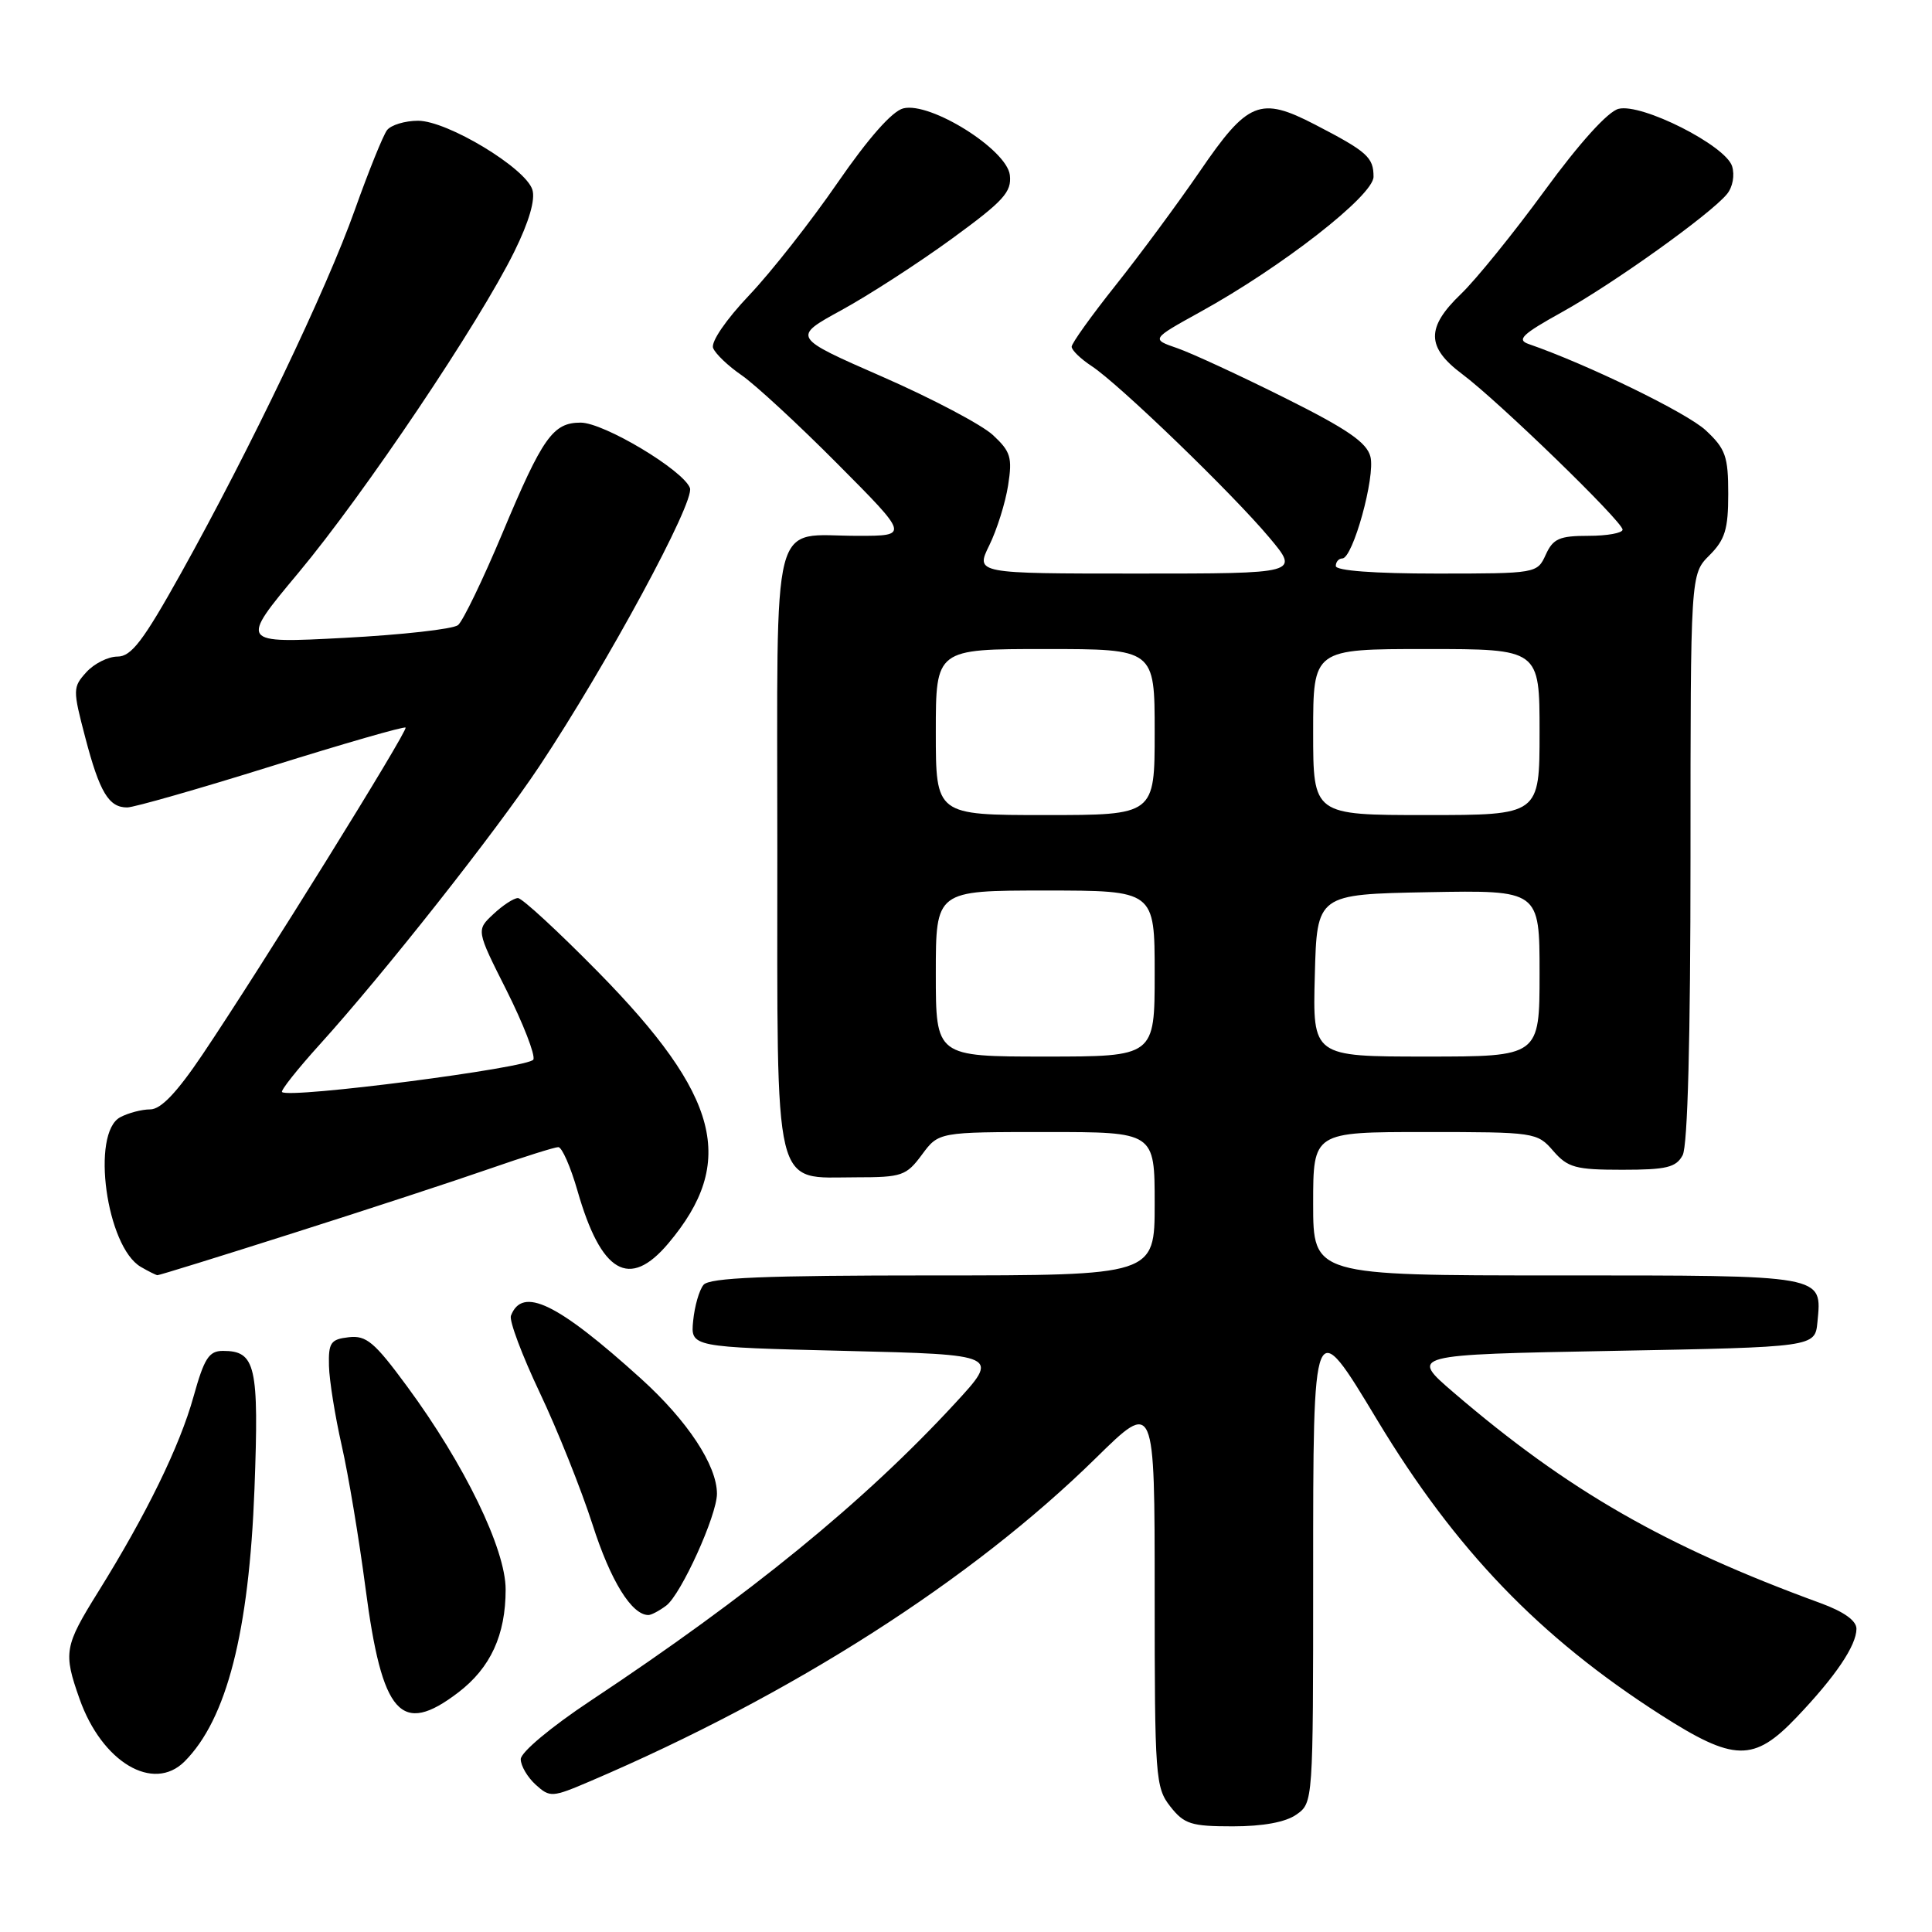 <?xml version="1.0" encoding="UTF-8" standalone="no"?>
<!DOCTYPE svg PUBLIC "-//W3C//DTD SVG 1.1//EN" "http://www.w3.org/Graphics/SVG/1.1/DTD/svg11.dtd" >
<svg xmlns="http://www.w3.org/2000/svg" xmlns:xlink="http://www.w3.org/1999/xlink" version="1.1" viewBox="0 0 256 256">
 <g >
 <path fill="currentColor"
d=" M 171.78 240.44 C 173.99 238.89 174.00 238.75 174.00 208.87 C 174.00 173.90 173.96 174.01 182.53 188.23 C 192.87 205.37 203.99 216.93 220.00 227.19 C 229.78 233.46 232.38 233.51 238.05 227.56 C 243.21 222.15 245.98 218.05 245.99 215.83 C 246.00 214.75 244.33 213.56 241.25 212.43 C 220.61 204.89 207.79 197.53 192.63 184.53 C 186.77 179.50 186.77 179.50 213.63 179.00 C 240.50 178.50 240.50 178.50 240.82 175.18 C 241.42 168.89 242.06 169.00 206.38 169.00 C 174.00 169.00 174.00 169.00 174.00 159.50 C 174.00 150.00 174.00 150.00 188.82 150.00 C 203.38 150.00 203.68 150.04 205.81 152.50 C 207.74 154.72 208.77 155.00 214.96 155.00 C 220.83 155.00 222.09 154.69 222.96 153.07 C 223.63 151.83 224.00 137.56 224.00 113.61 C 224.00 76.09 224.00 76.09 226.50 73.59 C 228.58 71.51 229.00 70.13 229.00 65.45 C 229.00 60.47 228.65 59.47 226.02 57.02 C 223.55 54.71 210.35 48.28 202.54 45.58 C 200.93 45.02 201.72 44.27 206.95 41.37 C 213.77 37.59 226.64 28.39 228.83 25.72 C 229.60 24.79 229.88 23.21 229.51 22.02 C 228.63 19.26 217.53 13.65 214.47 14.42 C 213.06 14.77 209.29 18.94 204.68 25.25 C 200.56 30.89 195.57 37.05 193.59 38.95 C 188.95 43.40 188.99 46.01 193.75 49.57 C 198.58 53.18 215.00 69.11 215.00 70.18 C 215.00 70.63 212.97 71.00 210.48 71.00 C 206.63 71.00 205.79 71.37 204.82 73.50 C 203.69 75.98 203.60 76.00 190.34 76.00 C 182.11 76.00 177.00 75.62 177.00 75.00 C 177.00 74.45 177.39 74.00 177.86 74.00 C 179.26 74.00 182.26 63.16 181.59 60.52 C 181.12 58.64 178.56 56.87 170.24 52.72 C 164.33 49.77 157.93 46.81 156.01 46.14 C 152.52 44.94 152.52 44.94 159.01 41.35 C 169.88 35.36 182.00 25.90 182.00 23.42 C 182.00 20.84 181.16 20.09 174.25 16.51 C 166.97 12.74 165.34 13.40 158.96 22.74 C 156.03 27.01 151.02 33.79 147.82 37.81 C 144.62 41.83 142.00 45.49 142.00 45.94 C 142.00 46.40 143.19 47.55 144.65 48.51 C 148.26 50.87 163.32 65.41 168.21 71.25 C 172.19 76.00 172.19 76.00 150.72 76.00 C 129.25 76.00 129.25 76.00 131.09 72.25 C 132.10 70.19 133.22 66.62 133.58 64.31 C 134.16 60.62 133.92 59.83 131.56 57.64 C 130.09 56.28 123.50 52.80 116.92 49.92 C 104.95 44.68 104.95 44.68 111.51 41.09 C 115.11 39.12 121.68 34.87 126.09 31.66 C 132.99 26.63 134.07 25.45 133.81 23.20 C 133.41 19.81 123.27 13.46 119.69 14.36 C 118.21 14.73 115.06 18.31 110.98 24.22 C 107.47 29.32 102.20 36.03 99.28 39.11 C 96.20 42.35 94.18 45.31 94.49 46.11 C 94.79 46.88 96.49 48.50 98.27 49.72 C 100.04 50.94 105.77 56.22 110.98 61.47 C 120.46 71.00 120.46 71.00 113.66 71.00 C 101.99 71.00 103.00 67.08 103.00 112.54 C 103.00 158.78 102.33 156.00 113.47 156.00 C 119.50 156.00 120.09 155.80 122.16 153.00 C 124.38 150.00 124.38 150.00 138.69 150.00 C 153.00 150.00 153.00 150.00 153.00 159.50 C 153.00 169.00 153.00 169.00 123.62 169.00 C 101.33 169.00 94.00 169.30 93.22 170.25 C 92.65 170.94 92.04 173.07 91.85 175.00 C 91.50 178.50 91.50 178.50 112.00 179.00 C 132.50 179.50 132.50 179.50 126.50 186.00 C 114.49 199.01 99.33 211.38 78.25 225.36 C 73.02 228.83 69.00 232.19 69.00 233.10 C 69.00 233.97 69.89 235.49 70.98 236.48 C 72.88 238.20 73.15 238.18 78.23 236.01 C 104.98 224.57 128.77 209.36 145.25 193.16 C 153.00 185.55 153.00 185.55 153.00 211.14 C 153.00 235.51 153.10 236.86 155.07 239.37 C 156.91 241.71 157.84 242.00 163.35 242.00 C 167.35 242.00 170.35 241.45 171.78 240.44 Z  M 24.46 233.40 C 30.04 227.81 33.00 216.25 33.72 197.27 C 34.33 180.94 33.88 179.00 29.54 179.00 C 27.68 179.00 27.06 179.98 25.64 185.07 C 23.82 191.62 19.40 200.67 13.01 210.93 C 8.52 218.14 8.37 218.97 10.54 225.11 C 13.50 233.50 20.31 237.55 24.46 233.40 Z  M 60.71 224.27 C 65.00 221.00 67.00 216.65 67.00 210.61 C 67.00 205.26 61.55 194.03 53.93 183.69 C 49.62 177.83 48.54 176.92 46.21 177.19 C 43.82 177.46 43.51 177.91 43.59 181.00 C 43.64 182.93 44.40 187.65 45.27 191.50 C 46.15 195.35 47.57 203.86 48.43 210.42 C 50.63 227.25 53.12 230.06 60.71 224.27 Z  M 88.28 212.75 C 90.25 211.26 95.00 200.79 95.00 197.93 C 95.00 194.17 91.10 188.26 84.96 182.70 C 73.85 172.65 69.21 170.40 67.70 174.34 C 67.45 174.99 69.17 179.57 71.51 184.51 C 73.86 189.46 77.00 197.32 78.51 202.00 C 80.90 209.47 83.70 214.00 85.92 214.00 C 86.30 214.00 87.36 213.44 88.28 212.75 Z  M 38.86 163.39 C 48.56 160.31 60.24 156.48 64.80 154.89 C 69.37 153.30 73.50 152.00 73.98 152.00 C 74.46 152.00 75.60 154.59 76.51 157.75 C 79.65 168.72 83.39 170.89 88.56 164.75 C 97.65 153.97 95.39 145.22 79.28 128.82 C 73.97 123.42 69.18 119.00 68.63 119.00 C 68.08 119.00 66.61 119.96 65.37 121.13 C 63.10 123.25 63.10 123.25 67.12 131.23 C 69.32 135.62 70.93 139.75 70.68 140.39 C 70.26 141.48 38.28 145.61 37.37 144.70 C 37.17 144.50 39.41 141.67 42.35 138.42 C 50.87 129.01 65.70 110.21 71.49 101.50 C 80.43 88.04 92.11 66.46 91.42 64.66 C 90.51 62.28 80.01 56.00 76.94 56.00 C 73.27 56.00 71.90 57.93 66.56 70.68 C 63.98 76.83 61.34 82.30 60.69 82.83 C 60.03 83.36 53.25 84.12 45.62 84.52 C 31.74 85.25 31.74 85.25 39.56 75.88 C 48.30 65.40 63.52 42.75 68.15 33.34 C 70.10 29.39 70.96 26.44 70.54 25.13 C 69.63 22.25 59.27 16.00 55.40 16.00 C 53.67 16.00 51.81 16.56 51.28 17.25 C 50.76 17.94 48.84 22.69 47.02 27.80 C 43.29 38.32 33.16 59.49 23.99 75.94 C 18.98 84.93 17.40 87.00 15.57 87.00 C 14.33 87.00 12.47 87.93 11.44 89.07 C 9.64 91.06 9.63 91.37 11.30 97.73 C 13.20 104.99 14.42 107.01 16.87 106.99 C 17.77 106.98 26.35 104.53 35.95 101.53 C 45.55 98.53 53.56 96.22 53.74 96.41 C 54.11 96.77 34.56 128.25 26.82 139.75 C 23.43 144.78 21.32 147.00 19.90 147.00 C 18.78 147.00 17.00 147.47 15.93 148.04 C 12.02 150.13 14.09 165.21 18.66 167.87 C 19.67 168.46 20.66 168.95 20.86 168.97 C 21.06 168.99 29.16 166.48 38.86 163.39 Z  M 124.00 129.00 C 124.00 118.00 124.00 118.00 138.50 118.00 C 153.00 118.00 153.00 118.00 153.00 129.00 C 153.00 140.00 153.00 140.00 138.50 140.00 C 124.00 140.00 124.00 140.00 124.00 129.00 Z  M 174.22 129.25 C 174.50 118.50 174.50 118.50 189.25 118.22 C 204.00 117.95 204.00 117.95 204.00 128.97 C 204.00 140.00 204.00 140.00 188.97 140.00 C 173.93 140.00 173.93 140.00 174.22 129.25 Z  M 124.00 97.00 C 124.00 86.00 124.00 86.00 138.50 86.00 C 153.00 86.00 153.00 86.00 153.00 97.00 C 153.00 108.00 153.00 108.00 138.50 108.00 C 124.00 108.00 124.00 108.00 124.00 97.00 Z  M 174.00 97.00 C 174.00 86.00 174.00 86.00 189.00 86.00 C 204.00 86.00 204.00 86.00 204.00 97.00 C 204.00 108.00 204.00 108.00 189.00 108.00 C 174.00 108.00 174.00 108.00 174.00 97.00 Z "/>
</g>
</svg>